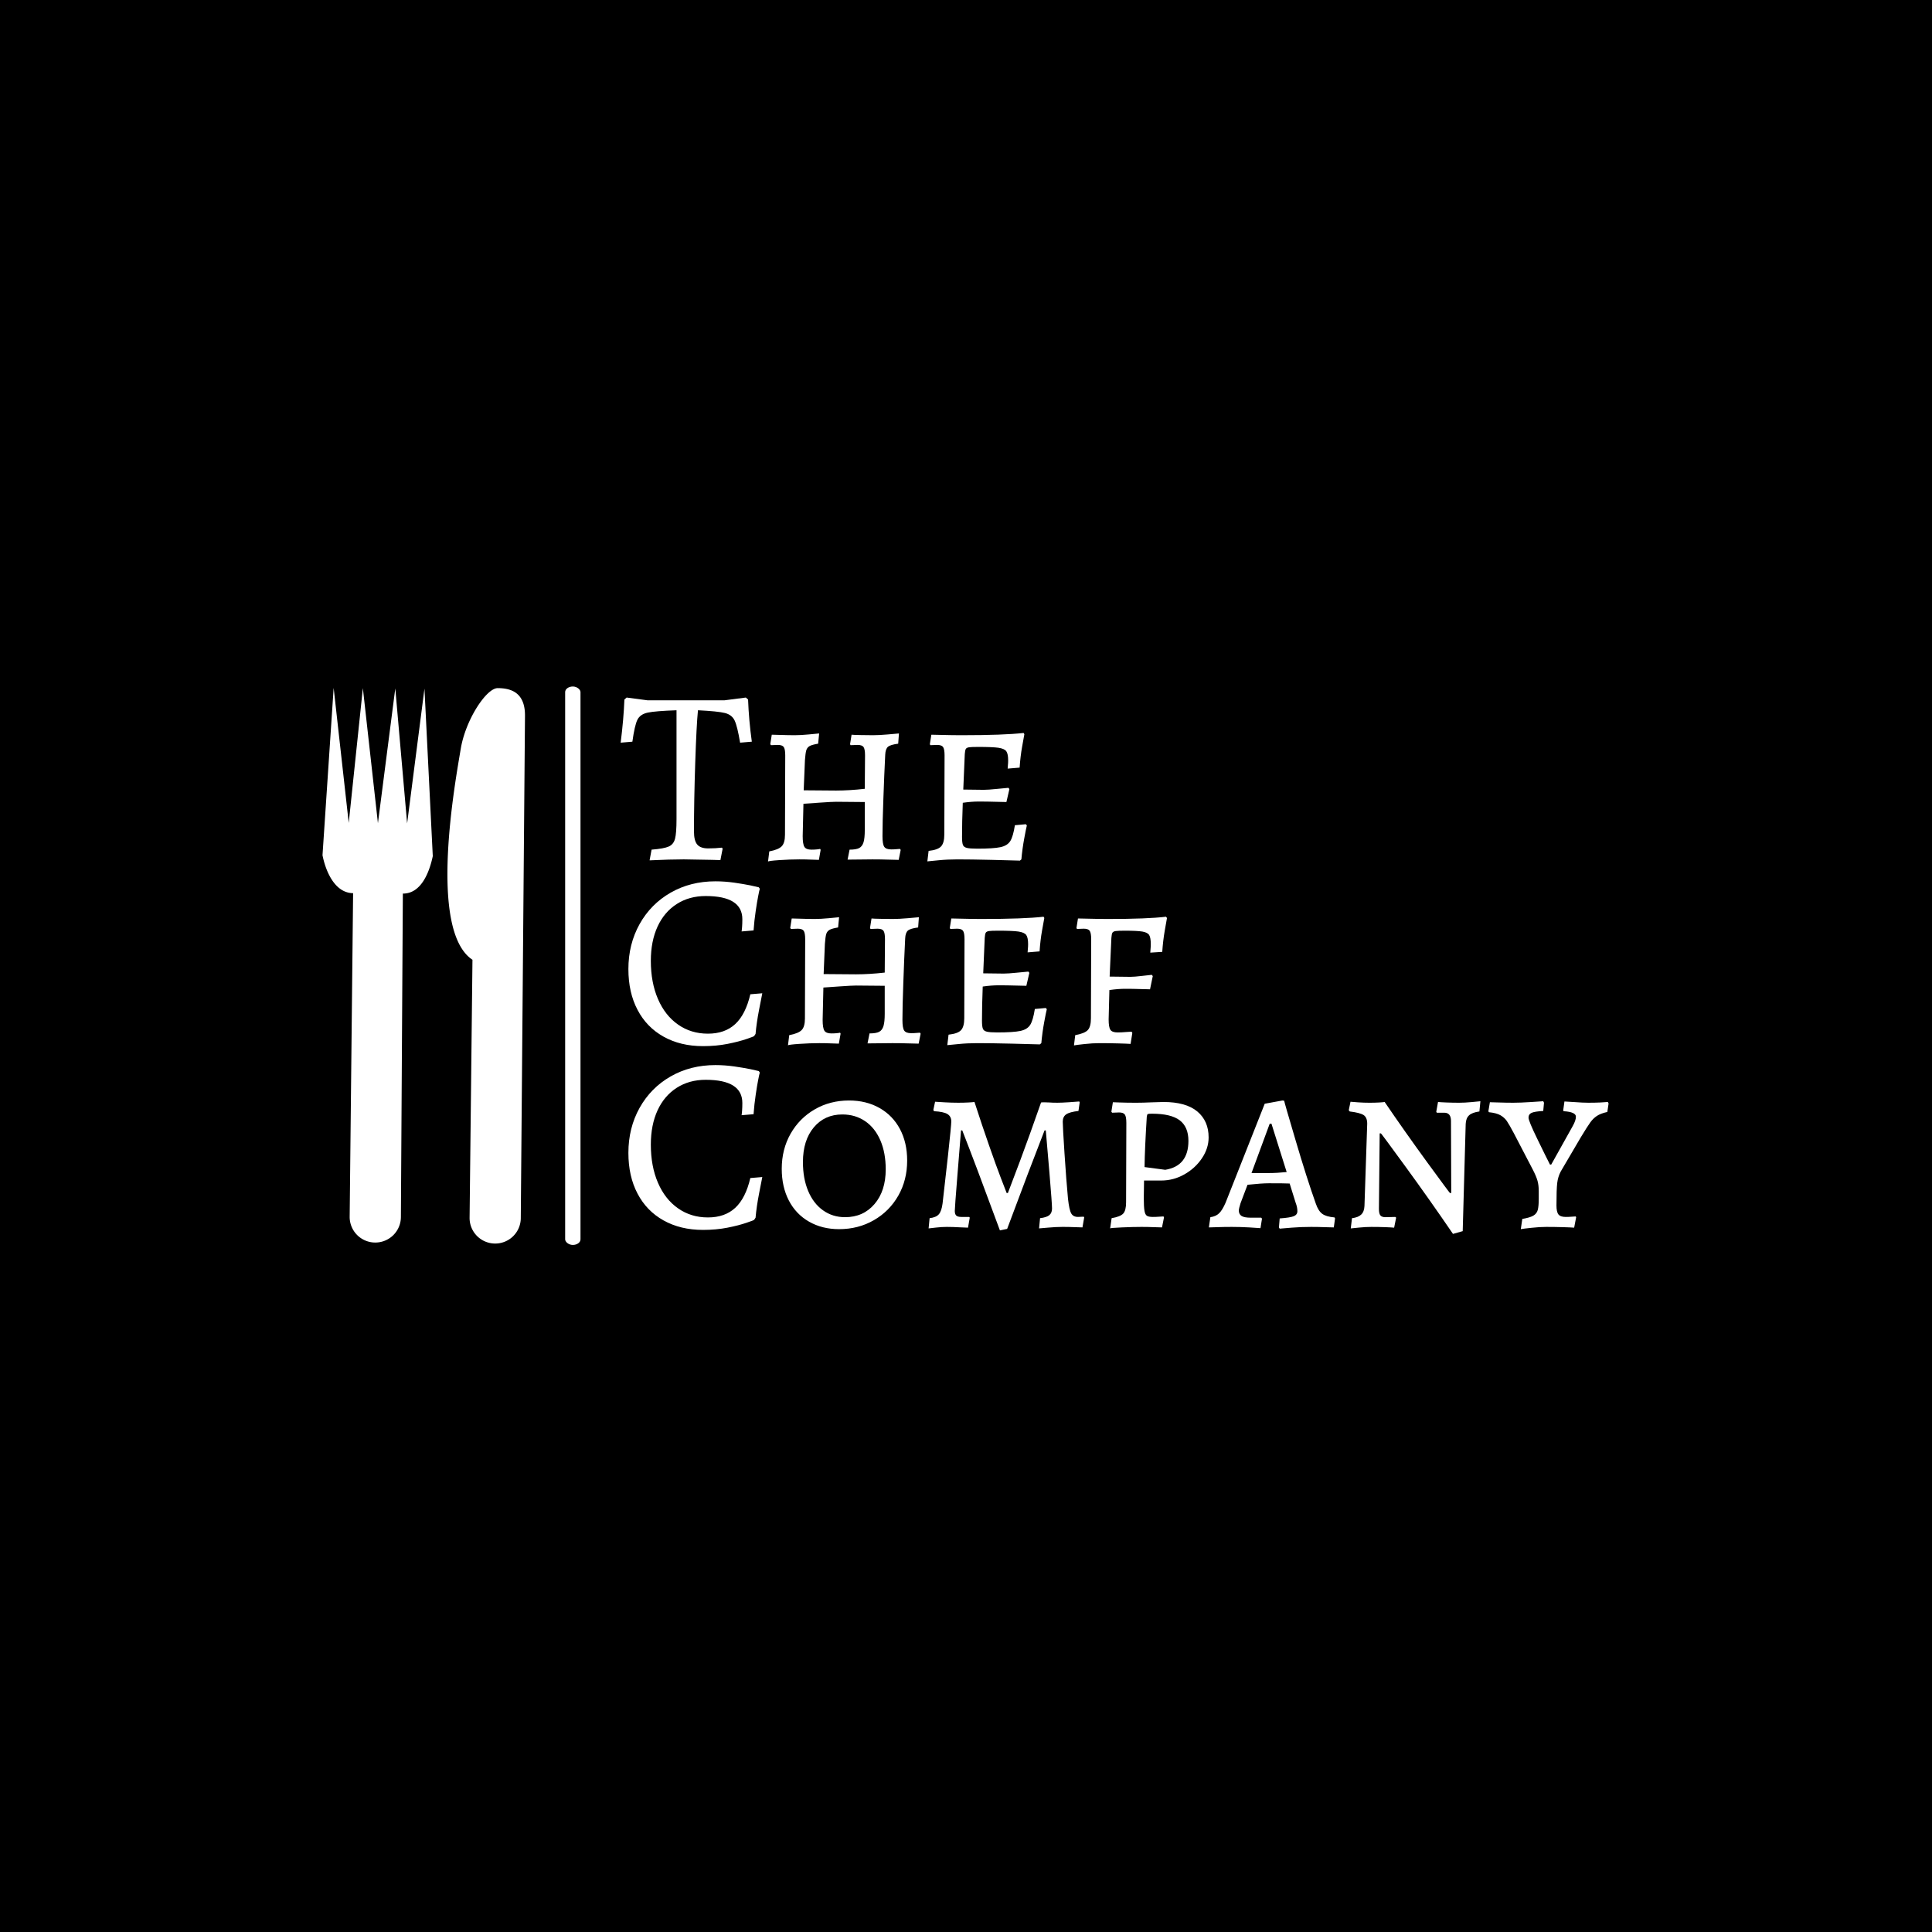 <svg xmlns="http://www.w3.org/2000/svg" version="1.1" xmlns:xlink="http://www.w3.org/1999/xlink" xmlns:svgjs="http://svgjs.dev/svgjs" width="1500" height="1500" viewBox="0 0 1500 1500"><rect width="1500" height="1500" fill="#000000"></rect><g transform="matrix(0.667,0,0,0.667,249.394,532.673)"><svg viewBox="0 0 396 172" data-background-color="#1d366f" preserveAspectRatio="xMidYMid meet" height="651" width="1500" xmlns="http://www.w3.org/2000/svg" xmlns:xlink="http://www.w3.org/1999/xlink"><g id="tight-bounds" transform="matrix(1,0,0,1,0.24,0.13)"><svg viewBox="0 0 395.52 171.741" height="171.741" width="395.52"><g><svg viewBox="0 0 462.904 201" height="171.741" width="395.52"><g><rect width="5.523" height="201" x="87.338" y="0" fill="#ffffff" opacity="1" stroke-width="0" stroke="transparent" fill-opacity="1" class="rect-yte-0" data-fill-palette-color="primary" rx="1%" id="yte-0" data-palette-color="#484745"></rect></g><g transform="matrix(1,0,0,1,107.318,0.5)"><svg viewBox="0 0 355.586 200" height="200" width="355.586"><g id="textblocktransform"><svg viewBox="0 0 355.586 200" height="200" width="355.586" id="textblock"><g><svg viewBox="0 0 355.586 200" height="200" width="355.586"><g transform="matrix(1,0,0,1,0,0)"><svg width="355.586" viewBox="0.45 -32.45 198.1 107.55" height="200" data-palette-color="#484745"><svg></svg><svg></svg><svg></svg><g class="wordmark-text-0" data-fill-palette-color="primary" id="text-0"><path d="M6.25 0.2l0.4-2.15c1.667-0.133 2.817-0.343 3.45-0.63 0.633-0.28 1.05-0.797 1.25-1.55 0.2-0.747 0.3-2.07 0.3-3.97v0-21.8c-2.833 0.1-4.757 0.257-5.77 0.47-1.02 0.22-1.713 0.703-2.08 1.45-0.367 0.753-0.7 2.213-1 4.38v0l-2.35 0.2c0.4-3.167 0.65-6.05 0.75-8.65v0l0.45-0.4 4.15 0.55h15.5l4.25-0.55 0.45 0.4c0.1 2.733 0.35 5.55 0.75 8.45v0l-2.35 0.2c-0.367-2.2-0.733-3.683-1.1-4.45-0.367-0.767-1.017-1.267-1.95-1.5-0.933-0.233-2.733-0.417-5.4-0.55v0c-0.2 2-0.383 5.533-0.55 10.6-0.167 5.067-0.25 9.633-0.25 13.7v0c0 1.233 0.217 2.107 0.65 2.62 0.433 0.52 1.167 0.78 2.2 0.78v0c1 0 1.917-0.05 2.75-0.15v0l0.15 0.2-0.45 2.3-1.65-0.05-5.7-0.1c-1.833 0-4.117 0.067-6.85 0.2zM30 0.45l0.25-2.05c1.233-0.233 2.067-0.577 2.5-1.03 0.433-0.447 0.65-1.22 0.65-2.32v0l0.05-15.9c0-0.833-0.1-1.393-0.3-1.68-0.2-0.28-0.6-0.42-1.2-0.42v0l-1.35 0.05-0.15-0.2 0.3-1.9c0.333 0 0.96 0.017 1.88 0.05 0.913 0.033 1.837 0.05 2.77 0.05v0c0.767 0 1.683-0.05 2.75-0.15 1.067-0.1 1.767-0.167 2.1-0.2v0l-0.2 2.05c-0.8 0.133-1.367 0.29-1.7 0.47-0.333 0.187-0.56 0.47-0.68 0.85-0.113 0.387-0.203 1.047-0.27 1.98v0l-0.25 6.05 6.5 0.05c1.767 0 3.683-0.117 5.75-0.35v0l0.05-6.7c0-0.833-0.1-1.393-0.3-1.68-0.2-0.28-0.6-0.42-1.2-0.42v0l-1.4 0.05-0.1-0.2 0.3-1.9c0.3 0.033 0.883 0.057 1.75 0.07 0.867 0.02 1.717 0.03 2.55 0.03v0c0.8 0 1.777-0.05 2.93-0.15 1.147-0.1 1.903-0.167 2.27-0.2v0l-0.15 2.05c-1.033 0.133-1.717 0.34-2.05 0.62-0.333 0.287-0.517 0.813-0.55 1.58v0c-0.133 2.633-0.257 5.573-0.37 8.82-0.12 3.253-0.18 5.763-0.18 7.53v0c0 1.067 0.117 1.773 0.35 2.12 0.233 0.353 0.7 0.53 1.4 0.53v0c0.4 0 0.767-0.017 1.1-0.05 0.333-0.033 0.55-0.05 0.65-0.05v0l0.15 0.2-0.4 2c-0.367 0-1.057-0.017-2.07-0.05-1.02-0.033-2.08-0.05-3.18-0.05v0l-5 0.05 0.4-2c0.867 0 1.51-0.107 1.93-0.32 0.413-0.22 0.703-0.607 0.87-1.16 0.167-0.547 0.25-1.37 0.25-2.47v0-5.6l-5.75-0.05c-0.533 0-1.617 0.057-3.25 0.17-1.633 0.12-2.733 0.197-3.3 0.23v0l-0.15 6.5c0 1.067 0.117 1.783 0.35 2.15 0.233 0.367 0.7 0.55 1.4 0.55v0c0.4 0 0.767-0.017 1.1-0.05 0.333-0.033 0.55-0.067 0.65-0.1v0l0.1 0.2-0.35 2c-0.267 0-0.777-0.017-1.53-0.05-0.747-0.033-1.537-0.05-2.37-0.05v0c-1.233 0-2.583 0.05-4.05 0.15-1.467 0.1-2.217 0.2-2.25 0.3zM61.95 0.4l0.25-2.1c1.233-0.133 2.067-0.433 2.5-0.9 0.433-0.467 0.65-1.267 0.65-2.4v0l0.05-15.85c0-0.833-0.1-1.393-0.3-1.68-0.2-0.28-0.6-0.42-1.2-0.42v0l-1.35 0.05-0.1-0.2 0.3-1.9c0.4 0 1.183 0.017 2.35 0.05 1.167 0.033 2.433 0.05 3.8 0.05v0c5.567 0 9.683-0.15 12.35-0.45v0l0.15 0.25c-0.067 0.367-0.217 1.2-0.45 2.5-0.233 1.3-0.4 2.7-0.5 4.2v0l-2.4 0.2c0-0.133 0.017-0.36 0.05-0.68 0.033-0.313 0.05-0.637 0.05-0.97v0c0-0.867-0.123-1.477-0.37-1.83-0.253-0.347-0.773-0.58-1.56-0.7-0.78-0.113-2.137-0.17-4.07-0.17v0c-0.9 0-1.517 0.023-1.85 0.07-0.333 0.053-0.55 0.17-0.65 0.35-0.1 0.187-0.167 0.53-0.2 1.03v0l-0.3 7.1 4.1 0.05c0.6 0 1.483-0.06 2.65-0.18 1.167-0.113 1.933-0.187 2.3-0.22v0l0.2 0.25-0.6 2.6c-0.367 0-1.09-0.017-2.17-0.05-1.087-0.033-2.23-0.05-3.43-0.05v0c-0.933 0-1.983 0.083-3.15 0.25v0c-0.1 2.533-0.15 4.817-0.15 6.85v0c0 0.767 0.06 1.3 0.18 1.6 0.113 0.3 0.38 0.5 0.8 0.6 0.413 0.1 1.103 0.15 2.07 0.15v0c2.167 0 3.717-0.1 4.65-0.3 0.933-0.2 1.593-0.61 1.98-1.23 0.38-0.613 0.687-1.67 0.92-3.17v0l2.2-0.2 0.2 0.25c-0.1 0.367-0.273 1.223-0.52 2.57-0.253 1.353-0.447 2.763-0.58 4.23v0l-0.3 0.25c-0.9-0.033-2.767-0.083-5.6-0.15-2.833-0.067-5.133-0.1-6.9-0.1v0c-1.367 0-2.633 0.06-3.8 0.18-1.167 0.113-1.917 0.187-2.25 0.22z" fill="#ffffff" fill-rule="nonzero" stroke="none" stroke-width="1" stroke-linecap="butt" stroke-linejoin="miter" stroke-miterlimit="10" stroke-dasharray="" stroke-dashoffset="0" font-family="none" font-weight="none" font-size="none" text-anchor="none" style="mix-blend-mode: normal" data-fill-palette-color="primary" opacity="1"></path><path transform="translate(0,36.85)" d="M16.95 0.6c-3 0-5.633-0.633-7.9-1.9-2.267-1.267-4.007-3.06-5.22-5.38-1.22-2.313-1.83-5.037-1.83-8.17v0c0-3.333 0.75-6.343 2.25-9.03 1.5-2.68 3.577-4.78 6.23-6.3 2.647-1.513 5.637-2.27 8.97-2.27v0c1.233 0 2.493 0.09 3.78 0.27 1.28 0.187 2.363 0.37 3.25 0.55 0.88 0.187 1.437 0.313 1.67 0.38v0l0.2 0.3c-0.067 0.2-0.173 0.683-0.32 1.45-0.153 0.767-0.32 1.767-0.5 3-0.187 1.233-0.33 2.533-0.43 3.9v0l-2.4 0.2c0.033-0.167 0.067-0.477 0.1-0.93 0.033-0.447 0.05-0.953 0.05-1.52v0c0-3.1-2.45-4.65-7.35-4.65v0c-2.2 0-4.133 0.533-5.8 1.6-1.667 1.067-2.95 2.573-3.85 4.52-0.9 1.953-1.35 4.247-1.35 6.88v0c0 2.9 0.477 5.45 1.43 7.65 0.947 2.2 2.287 3.907 4.02 5.12 1.733 1.22 3.733 1.83 6 1.83v0c2.267 0 4.093-0.643 5.48-1.93 1.38-1.28 2.387-3.27 3.02-5.97v0l2.4-0.2c-0.1 0.5-0.317 1.607-0.65 3.32-0.333 1.72-0.567 3.33-0.7 4.83v0l-0.3 0.45c0 0.033-0.507 0.223-1.52 0.57-1.02 0.353-2.287 0.68-3.8 0.98-1.52 0.3-3.163 0.45-4.93 0.45zM34 0.45l0.25-2.05c1.233-0.233 2.067-0.577 2.5-1.03 0.433-0.447 0.65-1.22 0.65-2.32v0l0.05-15.9c0-0.833-0.1-1.393-0.3-1.68-0.2-0.28-0.6-0.42-1.2-0.42v0l-1.35 0.05-0.15-0.2 0.3-1.9c0.333 0 0.96 0.017 1.88 0.05 0.913 0.033 1.837 0.05 2.77 0.05v0c0.767 0 1.683-0.05 2.75-0.15 1.067-0.1 1.767-0.167 2.1-0.2v0l-0.2 2.05c-0.8 0.133-1.367 0.29-1.7 0.47-0.333 0.187-0.56 0.47-0.68 0.85-0.113 0.387-0.203 1.047-0.27 1.98v0l-0.25 6.05 6.5 0.05c1.767 0 3.683-0.117 5.75-0.35v0l0.05-6.7c0-0.833-0.1-1.393-0.3-1.68-0.2-0.28-0.6-0.42-1.2-0.42v0l-1.4 0.05-0.1-0.2 0.3-1.9c0.3 0.033 0.883 0.057 1.75 0.07 0.867 0.02 1.717 0.03 2.55 0.03v0c0.8 0 1.777-0.05 2.93-0.15 1.147-0.1 1.903-0.167 2.27-0.2v0l-0.15 2.05c-1.033 0.133-1.717 0.34-2.05 0.62-0.333 0.287-0.517 0.813-0.55 1.58v0c-0.133 2.633-0.257 5.573-0.37 8.82-0.12 3.253-0.18 5.763-0.18 7.53v0c0 1.067 0.117 1.773 0.35 2.12 0.233 0.353 0.7 0.53 1.4 0.53v0c0.4 0 0.767-0.017 1.1-0.05 0.333-0.033 0.55-0.05 0.65-0.05v0l0.15 0.2-0.4 2c-0.367 0-1.057-0.017-2.07-0.05-1.02-0.033-2.08-0.05-3.18-0.05v0l-5 0.05 0.4-2c0.867 0 1.51-0.107 1.93-0.32 0.413-0.22 0.703-0.607 0.87-1.16 0.167-0.547 0.25-1.37 0.25-2.47v0-5.6l-5.75-0.05c-0.533 0-1.617 0.057-3.25 0.17-1.633 0.12-2.733 0.197-3.3 0.23v0l-0.15 6.5c0 1.067 0.117 1.783 0.35 2.15 0.233 0.367 0.7 0.55 1.4 0.55v0c0.4 0 0.767-0.017 1.1-0.05 0.333-0.033 0.55-0.067 0.65-0.1v0l0.1 0.2-0.35 2c-0.267 0-0.777-0.017-1.53-0.05-0.747-0.033-1.537-0.05-2.37-0.05v0c-1.233 0-2.583 0.05-4.05 0.15-1.467 0.1-2.217 0.2-2.25 0.3zM65.95 0.4l0.25-2.1c1.233-0.133 2.067-0.433 2.5-0.9 0.433-0.467 0.65-1.267 0.65-2.4v0l0.05-15.85c0-0.833-0.1-1.393-0.3-1.68-0.2-0.28-0.6-0.42-1.2-0.42v0l-1.35 0.05-0.1-0.2 0.3-1.9c0.4 0 1.183 0.017 2.35 0.05 1.167 0.033 2.433 0.05 3.8 0.05v0c5.567 0 9.683-0.15 12.35-0.45v0l0.15 0.25c-0.067 0.367-0.217 1.2-0.45 2.5-0.233 1.3-0.4 2.7-0.5 4.2v0l-2.4 0.2c0-0.133 0.017-0.36 0.05-0.68 0.033-0.313 0.05-0.637 0.05-0.97v0c0-0.867-0.123-1.477-0.37-1.83-0.253-0.347-0.773-0.58-1.56-0.7-0.78-0.113-2.137-0.17-4.07-0.17v0c-0.9 0-1.517 0.023-1.85 0.07-0.333 0.053-0.55 0.17-0.65 0.35-0.1 0.187-0.167 0.53-0.2 1.03v0l-0.3 7.1 4.1 0.05c0.6 0 1.483-0.06 2.65-0.18 1.167-0.113 1.933-0.187 2.3-0.22v0l0.2 0.25-0.6 2.6c-0.367 0-1.09-0.017-2.17-0.05-1.087-0.033-2.23-0.05-3.43-0.05v0c-0.933 0-1.983 0.083-3.15 0.25v0c-0.1 2.533-0.15 4.817-0.15 6.85v0c0 0.767 0.06 1.3 0.18 1.6 0.113 0.3 0.38 0.5 0.8 0.6 0.413 0.1 1.103 0.15 2.07 0.15v0c2.167 0 3.717-0.1 4.65-0.3 0.933-0.2 1.593-0.61 1.98-1.23 0.38-0.613 0.687-1.67 0.92-3.17v0l2.2-0.2 0.2 0.25c-0.1 0.367-0.273 1.223-0.52 2.57-0.253 1.353-0.447 2.763-0.58 4.23v0l-0.3 0.25c-0.9-0.033-2.767-0.083-5.6-0.15-2.833-0.067-5.133-0.1-6.9-0.1v0c-1.367 0-2.633 0.06-3.8 0.18-1.167 0.113-1.917 0.187-2.25 0.22zM91.35 0.45l0.25-2.05c1.267-0.233 2.11-0.577 2.53-1.03 0.413-0.447 0.62-1.237 0.62-2.37v0l0.05-15.85c0-0.833-0.1-1.393-0.3-1.68-0.2-0.28-0.6-0.42-1.2-0.42v0l-1.35 0.05-0.1-0.2 0.3-1.9c0.4 0 1.183 0.017 2.35 0.05 1.167 0.033 2.433 0.05 3.8 0.05v0c5.167 0 9-0.15 11.5-0.45v0l0.2 0.25c-0.067 0.367-0.217 1.217-0.45 2.55-0.233 1.333-0.4 2.75-0.5 4.25v0l-2.4 0.15c0-0.133 0.017-0.367 0.05-0.7 0.033-0.333 0.05-0.667 0.05-1v0c0-0.867-0.107-1.477-0.32-1.83-0.22-0.347-0.68-0.58-1.38-0.7-0.7-0.113-1.867-0.17-3.5-0.17v0c-0.9 0-1.517 0.023-1.85 0.07-0.333 0.053-0.55 0.17-0.65 0.35-0.1 0.187-0.167 0.53-0.2 1.03v0l-0.35 7.75 4.15 0.05c0.533 0 1.3-0.06 2.3-0.18 1-0.113 1.667-0.187 2-0.22v0l0.2 0.25-0.55 2.65c-0.333 0-0.983-0.017-1.95-0.05-0.967-0.033-1.983-0.05-3.05-0.05v0c-0.933 0-1.983 0.083-3.15 0.25v0l-0.15 5.9c0 1.033 0.117 1.723 0.35 2.07 0.233 0.353 0.717 0.53 1.45 0.53v0c0.533 0 1.083-0.027 1.65-0.08 0.567-0.047 0.95-0.07 1.15-0.07v0l0.15 0.25-0.35 2.2c-0.433-0.033-1.257-0.067-2.47-0.1-1.22-0.033-2.463-0.05-3.73-0.05v0c-0.967 0-1.983 0.06-3.05 0.18-1.067 0.113-1.767 0.203-2.1 0.27z" fill="#ffffff" fill-rule="nonzero" stroke="none" stroke-width="1" stroke-linecap="butt" stroke-linejoin="miter" stroke-miterlimit="10" stroke-dasharray="" stroke-dashoffset="0" font-family="none" font-weight="none" font-size="none" text-anchor="none" style="mix-blend-mode: normal" data-fill-palette-color="primary" opacity="1"></path><path transform="translate(0,73.7)" d="M16.95 0.6c-3 0-5.633-0.633-7.9-1.9-2.267-1.267-4.007-3.06-5.22-5.38-1.22-2.313-1.83-5.037-1.83-8.17v0c0-3.333 0.75-6.343 2.25-9.03 1.5-2.68 3.577-4.78 6.23-6.3 2.647-1.513 5.637-2.27 8.97-2.27v0c1.233 0 2.493 0.09 3.78 0.27 1.28 0.187 2.363 0.37 3.25 0.55 0.88 0.187 1.437 0.313 1.67 0.38v0l0.2 0.3c-0.067 0.2-0.173 0.683-0.32 1.45-0.153 0.767-0.32 1.767-0.5 3-0.187 1.233-0.33 2.533-0.43 3.9v0l-2.4 0.2c0.033-0.167 0.067-0.477 0.1-0.93 0.033-0.447 0.05-0.953 0.05-1.52v0c0-3.1-2.45-4.65-7.35-4.65v0c-2.2 0-4.133 0.533-5.8 1.6-1.667 1.067-2.95 2.573-3.85 4.52-0.9 1.953-1.35 4.247-1.35 6.88v0c0 2.9 0.477 5.45 1.43 7.65 0.947 2.2 2.287 3.907 4.02 5.12 1.733 1.22 3.733 1.83 6 1.83v0c2.267 0 4.093-0.643 5.48-1.93 1.38-1.28 2.387-3.27 3.02-5.97v0l2.4-0.2c-0.1 0.5-0.317 1.607-0.65 3.32-0.333 1.72-0.567 3.33-0.7 4.83v0l-0.3 0.45c0 0.033-0.507 0.223-1.52 0.57-1.02 0.353-2.287 0.68-3.8 0.98-1.52 0.3-3.163 0.45-4.93 0.45zM44.25 0.45c-2.267 0-4.273-0.5-6.02-1.5-1.753-1-3.107-2.417-4.06-4.25-0.947-1.833-1.42-3.95-1.42-6.35v0c0-2.6 0.59-4.943 1.77-7.03 1.187-2.08 2.807-3.713 4.86-4.9 2.047-1.18 4.337-1.77 6.87-1.77v0c2.3 0 4.333 0.5 6.1 1.5 1.767 1 3.133 2.407 4.1 4.22 0.967 1.82 1.45 3.93 1.45 6.33v0c0 2.6-0.59 4.94-1.77 7.02-1.187 2.087-2.82 3.73-4.9 4.93-2.087 1.2-4.413 1.8-6.98 1.8zM45.45-1.95c2.433 0 4.4-0.877 5.9-2.63 1.5-1.747 2.25-4.07 2.25-6.97v0c0-2.2-0.357-4.133-1.07-5.8-0.72-1.667-1.737-2.95-3.05-3.85-1.32-0.9-2.847-1.35-4.58-1.35v0c-2.367 0-4.277 0.867-5.73 2.6-1.447 1.733-2.17 4.05-2.17 6.95v0c0 2.2 0.35 4.133 1.05 5.8 0.7 1.667 1.69 2.957 2.97 3.87 1.287 0.92 2.763 1.38 4.43 1.38zM76.5 0.7c-3.367-9.133-5.883-15.817-7.55-20.05v0h-0.25c-0.133 1.6-0.373 4.583-0.72 8.95-0.353 4.367-0.53 6.767-0.53 7.2v0c0 0.433 0.1 0.743 0.3 0.93 0.2 0.18 0.533 0.27 1 0.27v0h1.6l0.1 0.15-0.35 2c-0.3 0-0.873-0.023-1.72-0.07-0.853-0.053-1.697-0.08-2.53-0.08v0c-0.667 0-1.383 0.043-2.15 0.13-0.767 0.08-1.267 0.137-1.5 0.17v0l0.2-2.05c0.867-0.1 1.483-0.36 1.85-0.78 0.367-0.413 0.617-1.137 0.75-2.17v0c0.267-2.267 0.627-5.45 1.08-9.55 0.447-4.1 0.67-6.4 0.67-6.9v0c0-0.667-0.257-1.16-0.77-1.48-0.52-0.313-1.413-0.503-2.68-0.57v0l-0.15-0.25 0.35-1.65c0.367 0.033 1.017 0.073 1.95 0.12 0.933 0.053 1.833 0.08 2.7 0.08v0c0.733 0 1.41-0.017 2.03-0.05 0.613-0.033 1.02-0.067 1.22-0.1v0c1 3.1 1.977 6.01 2.93 8.73 0.947 2.713 1.73 4.877 2.35 6.49 0.613 1.62 1.003 2.63 1.17 3.03v0h0.25c0.367-0.933 1.193-3.117 2.48-6.55 1.28-3.433 2.67-7.3 4.17-11.6v0c0.2-0.033 0.46-0.043 0.78-0.03 0.313 0.02 0.62 0.03 0.92 0.03v0c0.367 0.033 0.9 0.05 1.6 0.05v0c0.533 0 1.31-0.033 2.33-0.1 1.013-0.067 1.687-0.117 2.02-0.15v0l0.1 0.15-0.25 1.75c-1.167 0.133-1.983 0.357-2.45 0.67-0.467 0.32-0.7 0.813-0.7 1.48v0c0 0.667 0.117 2.783 0.35 6.35 0.233 3.567 0.467 6.6 0.7 9.1v0c0.167 1.5 0.383 2.483 0.65 2.95 0.267 0.467 0.717 0.7 1.35 0.7v0l1.15-0.05 0.1 0.15-0.35 2c-0.267 0-0.783-0.017-1.55-0.05-0.767-0.033-1.583-0.05-2.45-0.05v0c-0.867 0-1.85 0.05-2.95 0.15-1.1 0.1-1.683 0.15-1.75 0.15v0l0.2-2.05c0.867-0.1 1.483-0.3 1.85-0.6 0.367-0.3 0.55-0.75 0.55-1.35v0c0-0.6-0.173-2.983-0.52-7.15-0.353-4.167-0.597-7-0.73-8.5v0h-0.25c-1.967 5.033-4.467 11.617-7.5 19.75v0zM98.6 0.3l0.3-2.05c1.167-0.2 1.943-0.51 2.33-0.93 0.38-0.413 0.57-1.17 0.57-2.27v0l0.05-15.9c0-0.833-0.1-1.393-0.3-1.68-0.2-0.28-0.583-0.42-1.15-0.42v0l-1.4 0.05-0.15-0.2 0.3-1.9c0.167 0 0.66 0.017 1.48 0.05 0.813 0.033 1.887 0.05 3.22 0.05v0c0.9 0 1.917-0.027 3.05-0.08 1.133-0.047 1.933-0.07 2.4-0.07v0c3 0 5.26 0.633 6.78 1.9 1.513 1.267 2.27 3 2.27 5.2v0c0 1.467-0.45 2.867-1.35 4.2-0.9 1.333-2.073 2.407-3.52 3.22-1.453 0.82-2.997 1.23-4.63 1.23v0h-3.45l-0.05 3.5c0 1.167 0.043 2.007 0.13 2.52 0.08 0.52 0.237 0.863 0.47 1.03 0.233 0.167 0.633 0.25 1.2 0.25v0c0.433 0 0.867-0.017 1.3-0.05 0.433-0.033 0.717-0.05 0.85-0.05v0l0.1 0.2-0.4 2c-0.3 0-0.85-0.017-1.65-0.05-0.8-0.033-1.617-0.05-2.45-0.05v0c-1.1 0-2.417 0.033-3.95 0.1-1.533 0.067-2.317 0.133-2.35 0.2zM109.65-11.45c3.1-0.5 4.65-2.433 4.65-5.8v0c0-1.867-0.583-3.243-1.75-4.13-1.167-0.88-3.017-1.32-5.55-1.32v0c-0.467 0-0.75 0.023-0.85 0.07-0.1 0.053-0.167 0.23-0.2 0.53v0c-0.267 4.233-0.417 7.6-0.45 10.1v0zM132.6 0.35l-0.15-0.25 0.15-1.8c1.4-0.1 2.343-0.25 2.83-0.45 0.48-0.2 0.72-0.533 0.72-1v0c0-0.533-0.117-1.1-0.35-1.7v0l-1.2-3.85c-0.667-0.033-2.05-0.05-4.15-0.05v0c-0.967 0-2.4 0.1-4.3 0.3v0l-1.4 3.7c-0.233 0.767-0.35 1.233-0.35 1.4v0c0 0.533 0.183 0.917 0.55 1.15 0.367 0.233 0.967 0.35 1.8 0.35v0h2.15l0.15 0.2-0.3 1.9c-0.333-0.033-1.09-0.083-2.27-0.15-1.187-0.067-2.347-0.1-3.48-0.1v0c-1.067 0-2.023 0.017-2.87 0.05-0.853 0.033-1.43 0.05-1.73 0.05v0l0.3-2.05c0.733-0.1 1.317-0.36 1.75-0.78 0.433-0.413 0.867-1.12 1.3-2.12v0l7.85-19.85 3.55-0.65 0.35 0.05c0 0.133 0.76 2.767 2.28 7.9 1.513 5.133 2.87 9.383 4.07 12.75v0c0.333 0.967 0.76 1.64 1.28 2.02 0.513 0.387 1.337 0.63 2.47 0.73v0l0.1 0.2-0.25 1.8c-0.333 0-0.95-0.017-1.85-0.05-0.9-0.033-1.8-0.05-2.7-0.05v0c-1.367 0-2.667 0.05-3.9 0.15-1.233 0.1-2.033 0.167-2.4 0.2zM126.95-10.8h3.4c1.167 0 2.383-0.067 3.65-0.2v0l-3.05-9.7h-0.35zM167-6.8l-0.05-14.45c0-1.1-0.45-1.65-1.35-1.65v0h-1.5l-0.1-0.2 0.35-1.95c0.3 0.033 0.867 0.067 1.7 0.1 0.833 0.033 1.683 0.05 2.55 0.05v0c0.733 0 1.56-0.043 2.48-0.13 0.913-0.08 1.503-0.137 1.77-0.17v0l-0.2 2.05c-0.967 0.133-1.657 0.39-2.07 0.77-0.42 0.387-0.647 0.963-0.68 1.73v0l-0.6 21.5-1.95 0.55c-3.167-4.633-6.367-9.167-9.6-13.6-3.233-4.433-4.85-6.617-4.85-6.55v0h-0.25l-0.15 15.15c0 0.633 0.1 1.067 0.3 1.3 0.2 0.233 0.533 0.35 1 0.35v0l2-0.05 0.15 0.15-0.4 2c-0.3-0.033-0.89-0.067-1.77-0.1-0.887-0.033-1.813-0.05-2.78-0.05v0c-0.767 0-1.583 0.043-2.45 0.13-0.867 0.08-1.433 0.137-1.7 0.17v0l0.25-2.05c0.833-0.1 1.45-0.343 1.85-0.73 0.4-0.38 0.617-0.953 0.65-1.72v0l0.55-16.5c0-0.833-0.24-1.41-0.72-1.73-0.487-0.313-1.413-0.553-2.78-0.72v0l-0.2-0.25 0.35-1.7c0.267 0.033 0.777 0.073 1.53 0.12 0.747 0.053 1.503 0.08 2.27 0.08v0c0.733 0 1.383-0.017 1.95-0.05 0.567-0.033 0.933-0.067 1.1-0.1v0c2.7 3.967 5.557 8.017 8.57 12.15 3.02 4.133 4.53 6.167 4.53 6.1v0zM180.95 0.45l0.3-2.05c1-0.167 1.733-0.383 2.2-0.65 0.467-0.267 0.767-0.65 0.9-1.15 0.133-0.5 0.2-1.25 0.2-2.25v0-1.55c0-0.767-0.083-1.45-0.25-2.05-0.167-0.6-0.483-1.35-0.95-2.25v0l-3.75-7.2c-0.633-1.2-1.117-2.043-1.45-2.53-0.333-0.48-0.767-0.87-1.3-1.17-0.533-0.3-1.3-0.5-2.3-0.6v0l-0.1-0.2 0.3-1.8c0.3 0 0.91 0.017 1.83 0.05 0.913 0.033 1.87 0.05 2.87 0.05v0c0.933 0 2.067-0.043 3.4-0.13 1.333-0.08 2.2-0.137 2.6-0.17v0l0.15 0.3-0.15 1.65c-1.133 0.067-1.907 0.19-2.32 0.37-0.42 0.187-0.63 0.513-0.63 0.98v0c0 0.433 0.593 1.867 1.78 4.3 1.18 2.433 2.02 4.133 2.52 5.1v0h0.25l4.3-7.7c0.433-0.767 0.65-1.4 0.65-1.9v0c0-0.633-0.817-1-2.45-1.1v0l-0.1-0.15 0.25-1.8c0.2 0 0.867 0.04 2 0.12 1.133 0.087 2.067 0.13 2.8 0.13v0c0.867 0 1.667-0.017 2.4-0.05 0.733-0.033 1.233-0.067 1.5-0.1v0l0.15 0.3-0.25 1.7c-0.9 0.2-1.6 0.467-2.1 0.8-0.5 0.333-0.94 0.767-1.32 1.3-0.387 0.533-1.013 1.517-1.88 2.95v0l-4.05 6.9c-0.367 0.7-0.6 1.467-0.7 2.3-0.1 0.833-0.15 2.333-0.15 4.5v0c0 0.867 0.133 1.467 0.4 1.8 0.267 0.333 0.75 0.5 1.45 0.5v0c0.433 0 0.843-0.017 1.23-0.05 0.38-0.033 0.637-0.05 0.77-0.05v0l0.1 0.15-0.4 2.1c-0.4-0.033-1.15-0.067-2.25-0.1-1.1-0.033-2.217-0.05-3.35-0.05v0c-0.867 0-1.85 0.06-2.95 0.18-1.1 0.113-1.817 0.203-2.15 0.27z" fill="#ffffff" fill-rule="nonzero" stroke="none" stroke-width="1" stroke-linecap="butt" stroke-linejoin="miter" stroke-miterlimit="10" stroke-dasharray="" stroke-dashoffset="0" font-family="none" font-weight="none" font-size="none" text-anchor="none" style="mix-blend-mode: normal" data-fill-palette-color="primary" opacity="1"></path></g></svg></g></svg></g></svg></g></svg></g><g transform="matrix(1,0,0,1,0,0.5)"><svg viewBox="0 0 72.881 200" height="200" width="72.881"><g><svg version="1.0" xmlns="http://www.w3.org/2000/svg" xmlns:xlink="http://www.w3.org/1999/xlink" x="0" y="0" viewBox="0 0.278 36.44 99.999" enable-background="new 0 0 36.439 100.277" xml:space="preserve" id="icon-0" width="72.881" height="200" class="icon-icon-0" data-fill-palette-color="accent"><path d="M26.47 95.631A4.604 4.604 0 0 0 31.038 100.277 4.6 4.6 0 0 0 35.683 95.71L36.44 5.307C36.477 0.837 33.571 0.336 31.537 0.32 29.495 0.303 25.72 6.033 24.864 11.32 24 16.602 18.891 43.844 26.988 49.207z" fill="#ffffff" data-fill-palette-color="accent"></path><path d="M4.888 95.452L5.506 37.22C2.192 37.193 0.562 33.246 0 30.39L2.006 0.278 4.72 24.584 7.263 0.32 9.974 24.628 13.098 0.369 15.229 24.672 18.349 0.413 19.846 30.556C19.244 33.402 17.782 37.322 14.46 37.295L14.107 95.528A4.61 4.61 0 0 1 9.458 100.096 4.606 4.606 0 0 1 4.888 95.452" fill="#ffffff" data-fill-palette-color="accent"></path></svg></g></svg></g></svg></g><defs></defs></svg><rect width="395.52" height="171.741" fill="none" stroke="none" visibility="hidden"></rect></g></svg></g></svg>
